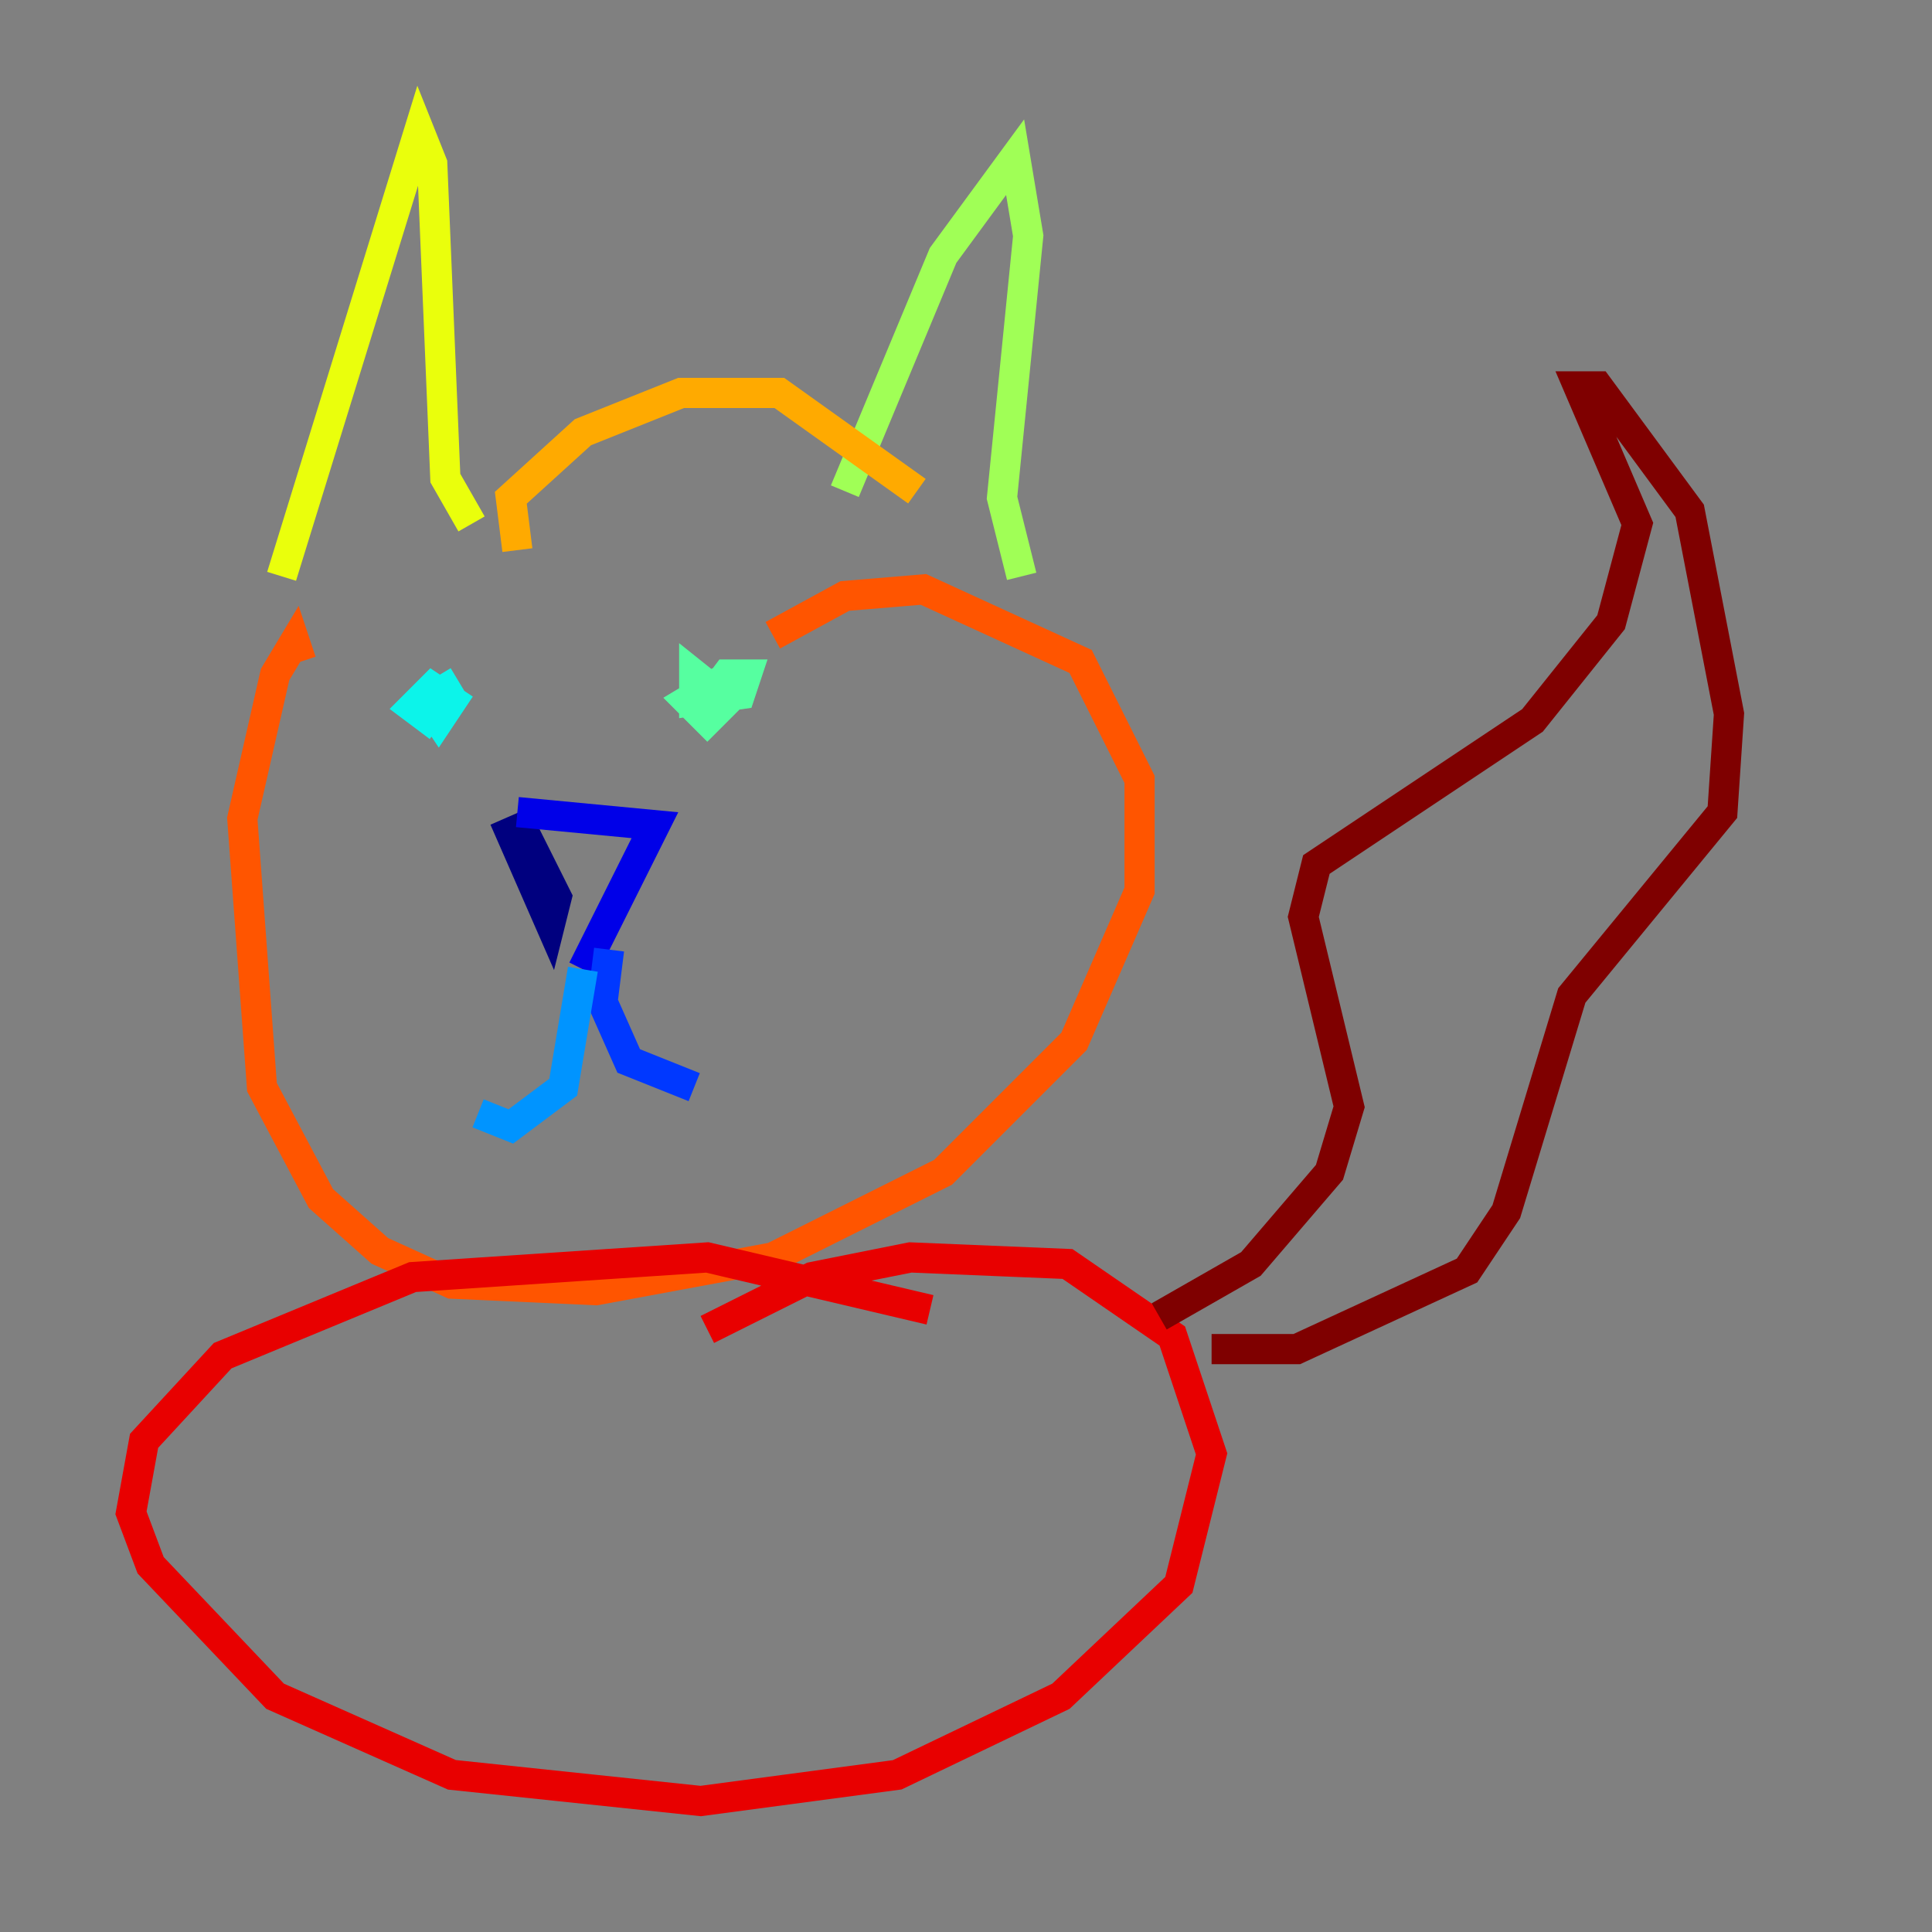 <?xml version="1.0" encoding="utf-8" ?>
<svg baseProfile="tiny" height="128" version="1.2" viewBox="0,0,128,128" width="128" xmlns="http://www.w3.org/2000/svg" xmlns:ev="http://www.w3.org/2001/xml-events" xmlns:xlink="http://www.w3.org/1999/xlink"><rect x="0" y="0" width="128" height="128" fill="#808080" stroke="none"/><defs /><polyline fill="none" points="33.41,54.237 36.447,61.18 36.881,59.444 34.278,54.237" stroke="#00007f" stroke-width="2" /><polyline fill="none" points="34.278,53.803 43.39,54.671 38.617,64.217" stroke="#0000e8" stroke-width="2" /><polyline fill="none" points="40.352,62.915 39.919,66.386 41.654,70.291 45.993,72.027" stroke="#0038ff" stroke-width="2" /><polyline fill="none" points="38.617,64.217 37.315,72.027 33.844,74.63 31.675,73.763" stroke="#0094ff" stroke-width="2" /><polyline fill="none" points="30.373,45.125 28.203,46.427 29.071,47.729 29.939,46.427 28.637,45.559 27.336,46.861 29.071,48.163" stroke="#0cf4ea" stroke-width="2" /><polyline fill="none" points="47.729,45.125 45.559,46.427 46.861,47.729 48.163,46.427 45.993,44.691 45.993,46.427 49.031,45.993 49.464,44.691 48.163,44.691 46.861,46.427" stroke="#56ffa0" stroke-width="2" /><polyline fill="none" points="55.973,32.542 62.481,16.922 67.254,10.414 68.122,15.62 66.386,32.976 67.688,38.183" stroke="#a0ff56" stroke-width="2" /><polyline fill="none" points="31.241,34.712 29.505,31.675 28.637,10.848 27.77,8.678 18.658,38.183" stroke="#eaff0c" stroke-width="2" /><polyline fill="none" points="34.278,36.447 33.844,32.976 38.617,28.637 45.125,26.034 51.634,26.034 60.746,32.542" stroke="#ffaa00" stroke-width="2" /><polyline fill="none" points="19.959,43.824 19.525,42.522 18.224,44.691 16.054,54.237 17.356,72.027 21.261,79.403 25.166,82.875 29.939,85.044 39.485,85.478 51.2,83.308 62.481,77.668 71.159,68.99 75.498,59.01 75.498,51.634 71.593,43.824 61.18,39.051 55.973,39.485 51.2,42.088" stroke="#ff5500" stroke-width="2" /><polyline fill="none" points="61.614,86.78 46.861,83.308 27.336,84.61 14.752,89.817 9.546,95.458 8.678,100.231 9.98,103.702 18.224,112.38 29.939,117.586 46.427,119.322 59.444,117.586 70.291,112.38 78.102,105.003 80.271,96.325 77.668,88.515 70.725,83.742 60.312,83.308 53.803,84.61 46.861,88.081" stroke="#e80000" stroke-width="2" /><polyline fill="none" points="76.8,87.214 82.875,83.742 88.081,77.668 89.383,73.329 86.346,60.746 87.214,57.275 101.532,47.729 106.739,41.22 108.475,34.712 104.57,25.6 105.871,25.6 111.946,33.844 114.549,47.295 114.115,53.803 104.136,65.953 99.797,80.271 97.193,84.176 85.912,89.383 80.271,89.383" stroke="#7f0000" stroke-width="2" /></svg>